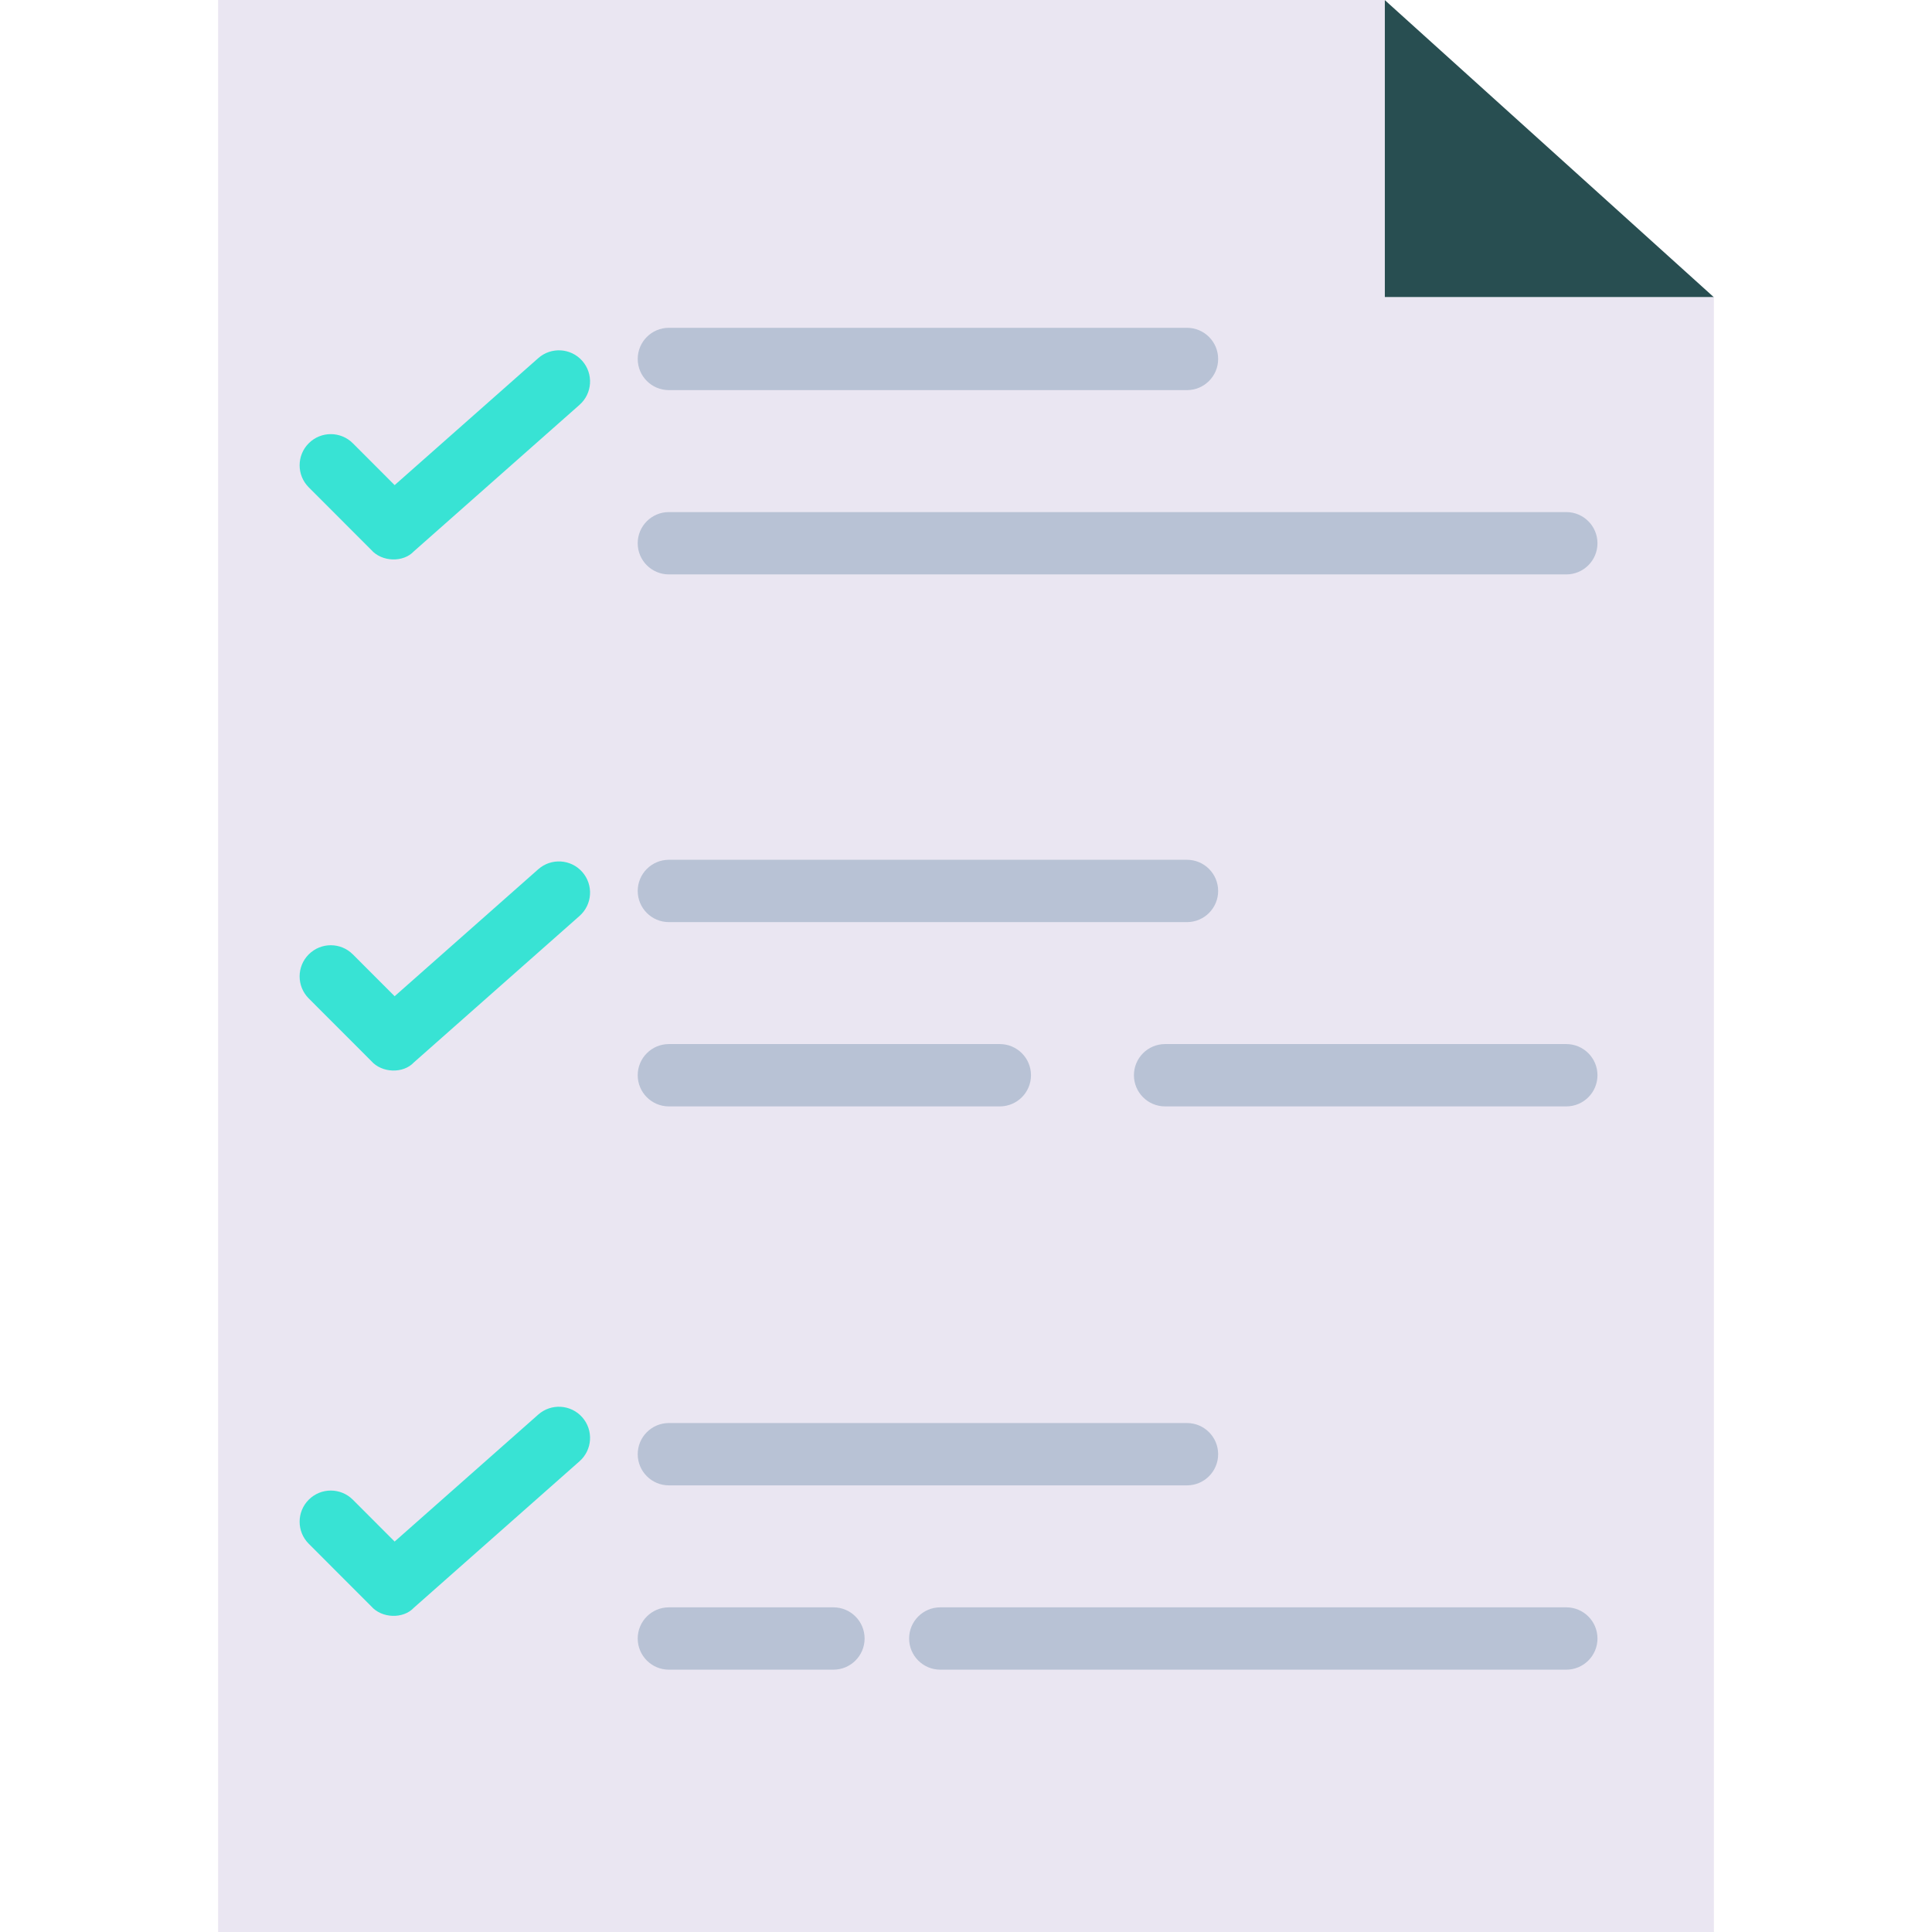 <svg id="Layer_1" enable-background="new 0 0 124 124" height="512" viewBox="0 0 124 124" width="512" xmlns="http://www.w3.org/2000/svg"><path d="" style="fill:#fff;stroke:#000;stroke-width:4;stroke-linecap:round;stroke-linejoin:round;stroke-miterlimit:10"/><path d="m110 19.077-21.127-19.077v19.077z" fill="#284e51"/><path d="m88.873 19.077v-19.077h-74.873v124h96v-104.923z" fill="#eae6f2"/><g fill="#b8c2d5"><path d="m100.529 36.867h-57.6c-1.104 0-2-.896-2-2s.896-2 2-2h57.6c1.104 0 2 .896 2 2s-.895 2-2 2z"/><path d="m76.183 25.039h-33.253c-1.104 0-2-.896-2-2s.896-2 2-2h33.253c1.104 0 2 .896 2 2s-.896 2-2 2z"/><path d="m100.529 71.011h-25.751c-1.104 0-2-.896-2-2s.896-2 2-2h25.751c1.104 0 2 .896 2 2s-.895 2-2 2z"/><path d="m64.171 71.011h-21.241c-1.104 0-2-.896-2-2s.896-2 2-2h21.241c1.104 0 2 .896 2 2s-.896 2-2 2z"/><path d="m76.183 59.183h-33.253c-1.104 0-2-.896-2-2s.896-2 2-2h33.253c1.104 0 2 .896 2 2s-.896 2-2 2z"/><path d="m100.529 107.163h-40.18c-1.104 0-2-.896-2-2s.896-2 2-2h40.181c1.104 0 2 .896 2 2s-.896 2-2.001 2z"/><path d="m53.492 107.163h-10.562c-1.104 0-2-.896-2-2s.896-2 2-2h10.562c1.104 0 2 .896 2 2s-.896 2-2 2z"/><path d="m76.183 95.334h-33.253c-1.104 0-2-.896-2-2s.896-2 2-2h33.253c1.104 0 2 .896 2 2s-.896 2-2 2z"/></g><path d="m23.829 35.295-4.013-4.017c-.781-.782-.78-2.048.001-2.829.782-.781 2.048-.78 2.829.001l2.683 2.686 9.218-8.15c.828-.731 2.092-.654 2.823.174s.654 2.091-.174 2.823l-10.627 9.397c-.694.745-2.069.683-2.74-.085z" fill="#38e3d4"/><path d="m23.829 68.099-4.013-4.017c-.781-.782-.78-2.048.001-2.829.782-.781 2.048-.78 2.829.001l2.683 2.686 9.218-8.15c.828-.731 2.092-.654 2.823.174s.654 2.091-.174 2.823l-10.627 9.396c-.694.746-2.069.684-2.74-.084z" fill="#38e3d4"/><path d="m23.829 103.099-4.013-4.017c-.781-.782-.78-2.048.001-2.829.782-.781 2.048-.78 2.829.001l2.683 2.686 9.218-8.15c.828-.731 2.092-.654 2.823.174s.654 2.091-.174 2.823l-10.627 9.396c-.694.746-2.069.684-2.74-.084z" fill="#38e3d4"/></svg>
